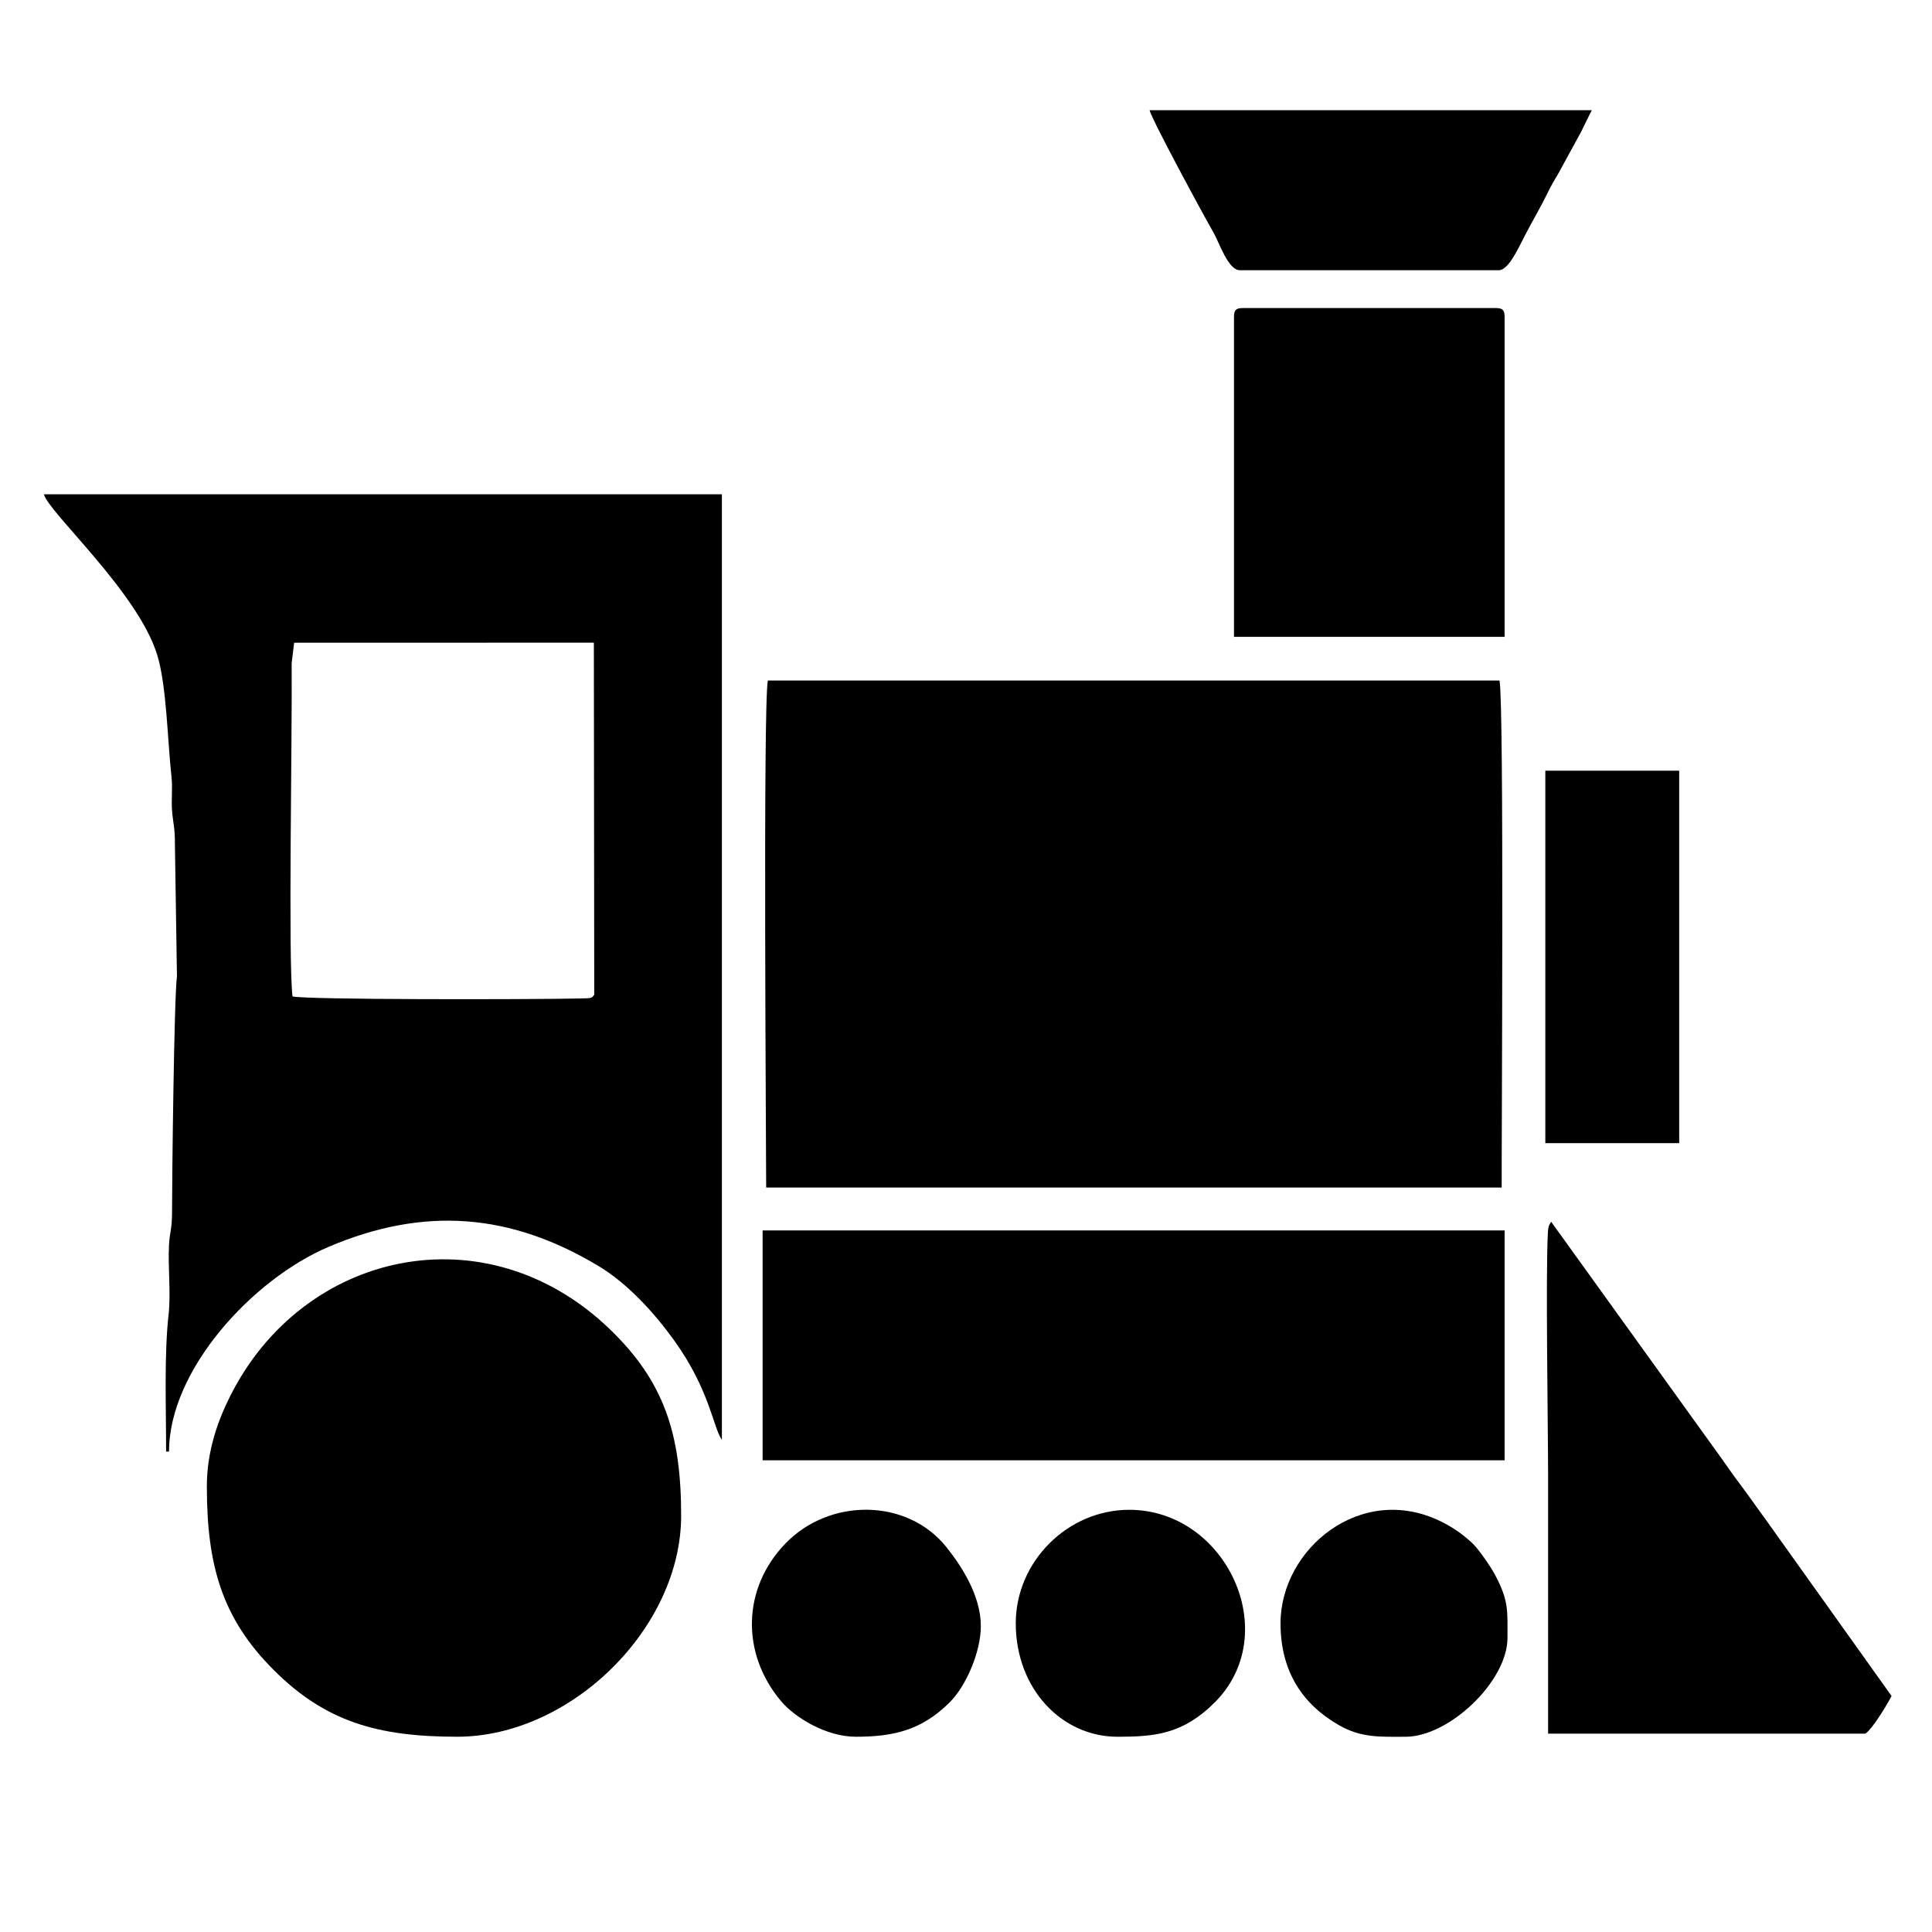 <svg xmlns="http://www.w3.org/2000/svg" xmlns:xlink="http://www.w3.org/1999/xlink" xml:space="preserve" width="100px" height="100px" style="shape-rendering:geometricPrecision; text-rendering:geometricPrecision; image-rendering:optimizeQuality; fill-rule:evenodd; clip-rule:evenodd" viewBox="0 0 100 100">
 <defs>
  <style type="text/css">
   
    .fil0 {fill:none}
    .fil1 {fill:black}
   
  </style>
 </defs>
 <g id="Layer_x0020_1">
  <rect class="fil0" width="100" height="100"/>
  <path class="fil1" d="M77.613 35.223l-37.869 0c-0.253,1.22 -0.087,24.353 -0.087,26.245l38.07 0c-0.011,-1.896 0.132,-25.091 -0.113,-26.245z"/>
  <path class="fil1" d="M15.225 33.266l15.513 -0.001 0.02 18.223c-0.149,0.183 -0.086,0.178 -0.764,0.193 -2.623,0.057 -14.209,0.069 -14.854,-0.107 -0.228,-1.95 -0.011,-13.326 -0.043,-17.257l0.128 -1.05zm-6.626 41.868l0.15 0c0,-4.233 4.331,-8.92 8.239,-10.588 4.965,-2.12 9.444,-1.755 14.006,0.993 1.5,0.904 2.857,2.4 3.875,3.806 1.867,2.58 2.035,4.522 2.496,5.185l0 -48.946 -35.092 0c0.259,0.966 4.843,5.039 5.859,8.297 0.494,1.58 0.539,4.484 0.745,6.333 0.066,0.588 -0.019,1.187 0.03,1.778 0.051,0.613 0.15,0.844 0.146,1.661l0.106 6.891c-0.149,1.08 -0.253,10.447 -0.255,12.246 -0.001,0.828 -0.119,0.969 -0.156,1.651 -0.061,1.133 0.102,2.492 -0.021,3.593 -0.234,2.078 -0.129,4.773 -0.129,7.101z"/>
  <path class="fil1" d="M10.707 76.941c0,4.085 0.788,6.827 3.457,9.495 2.682,2.682 5.394,3.457 9.495,3.457 5.88,0 11.597,-5.615 11.597,-11.446 0,-4.228 -0.88,-6.956 -3.725,-9.68 -6.396,-6.124 -15.843,-4.041 -19.621,3.503 -0.624,1.245 -1.204,2.818 -1.204,4.671z"/>
  <polygon class="fil1" points="39.473,75.585 77.878,75.585 77.878,63.687 39.473,63.687 "/>
  <path class="fil1" d="M96.553 89.733c0.381,-0.263 1.101,-1.468 1.355,-1.948l-6.585 -9.23c-0.397,-0.53 -0.684,-0.967 -1.075,-1.485 -0.397,-0.524 -0.746,-1.01 -1.136,-1.574l-8.825 -12.259c-0.142,0.213 -0.155,0.311 -0.17,0.589 -0.118,2.135 0.012,10.25 0.012,12.513 0,4.465 0,8.929 0,13.394l16.424 0z"/>
  <path class="fil1" d="M63.871 16.396l0 16.567 14.007 0 0 -16.567c0,-0.346 -0.105,-0.451 -0.452,-0.451l-13.102 0c-0.347,0 -0.452,0.105 -0.452,0.451z"/>
  <path class="fil1" d="M64.172 13.987l13.404 0c0.504,0 1.006,-1.129 1.357,-1.805 0.393,-0.761 0.758,-1.359 1.153,-2.161 0.228,-0.464 0.334,-0.643 0.589,-1.068l1.17 -2.143c0.211,-0.418 0.353,-0.737 0.549,-1.107l-22.892 0c0.117,0.501 2.864,5.57 3.307,6.332 0.296,0.51 0.756,1.951 1.362,1.951z"/>
  <polygon class="fil1" points="79.986,59.169 86.915,59.169 86.915,39.891 79.986,39.891 "/>
  <path class="fil1" d="M52.576 84.02c0,3.387 2.37,5.874 5.271,5.874 1.916,0 3.372,-0.131 5.014,-1.763 3.601,-3.581 0.605,-9.984 -4.411,-9.984 -3.193,0 -5.874,2.682 -5.874,5.874z"/>
  <path class="fil1" d="M44.292 89.893c1.909,0 3.384,-0.311 4.856,-1.772 0.875,-0.869 1.62,-2.646 1.62,-3.952 0,-1.61 -1.037,-3.157 -1.782,-4.09 -2.034,-2.546 -6.064,-2.557 -8.35,-0.169 -2.212,2.308 -2.291,5.656 -0.216,8.133 0.716,0.855 2.341,1.85 3.873,1.85z"/>
  <path class="fil1" d="M66.28 84.02c0,2.484 1.13,4.187 3.014,5.269 1.173,0.674 2.147,0.605 3.462,0.605 2.238,0 5.271,-2.856 5.271,-5.121 0,-1.422 0.071,-1.917 -0.648,-3.266 -0.235,-0.438 -0.867,-1.359 -1.201,-1.662 -0.527,-0.476 -0.986,-0.795 -1.61,-1.101 -4.124,-2.02 -8.288,1.428 -8.288,5.276z"/>
 </g>
</svg>